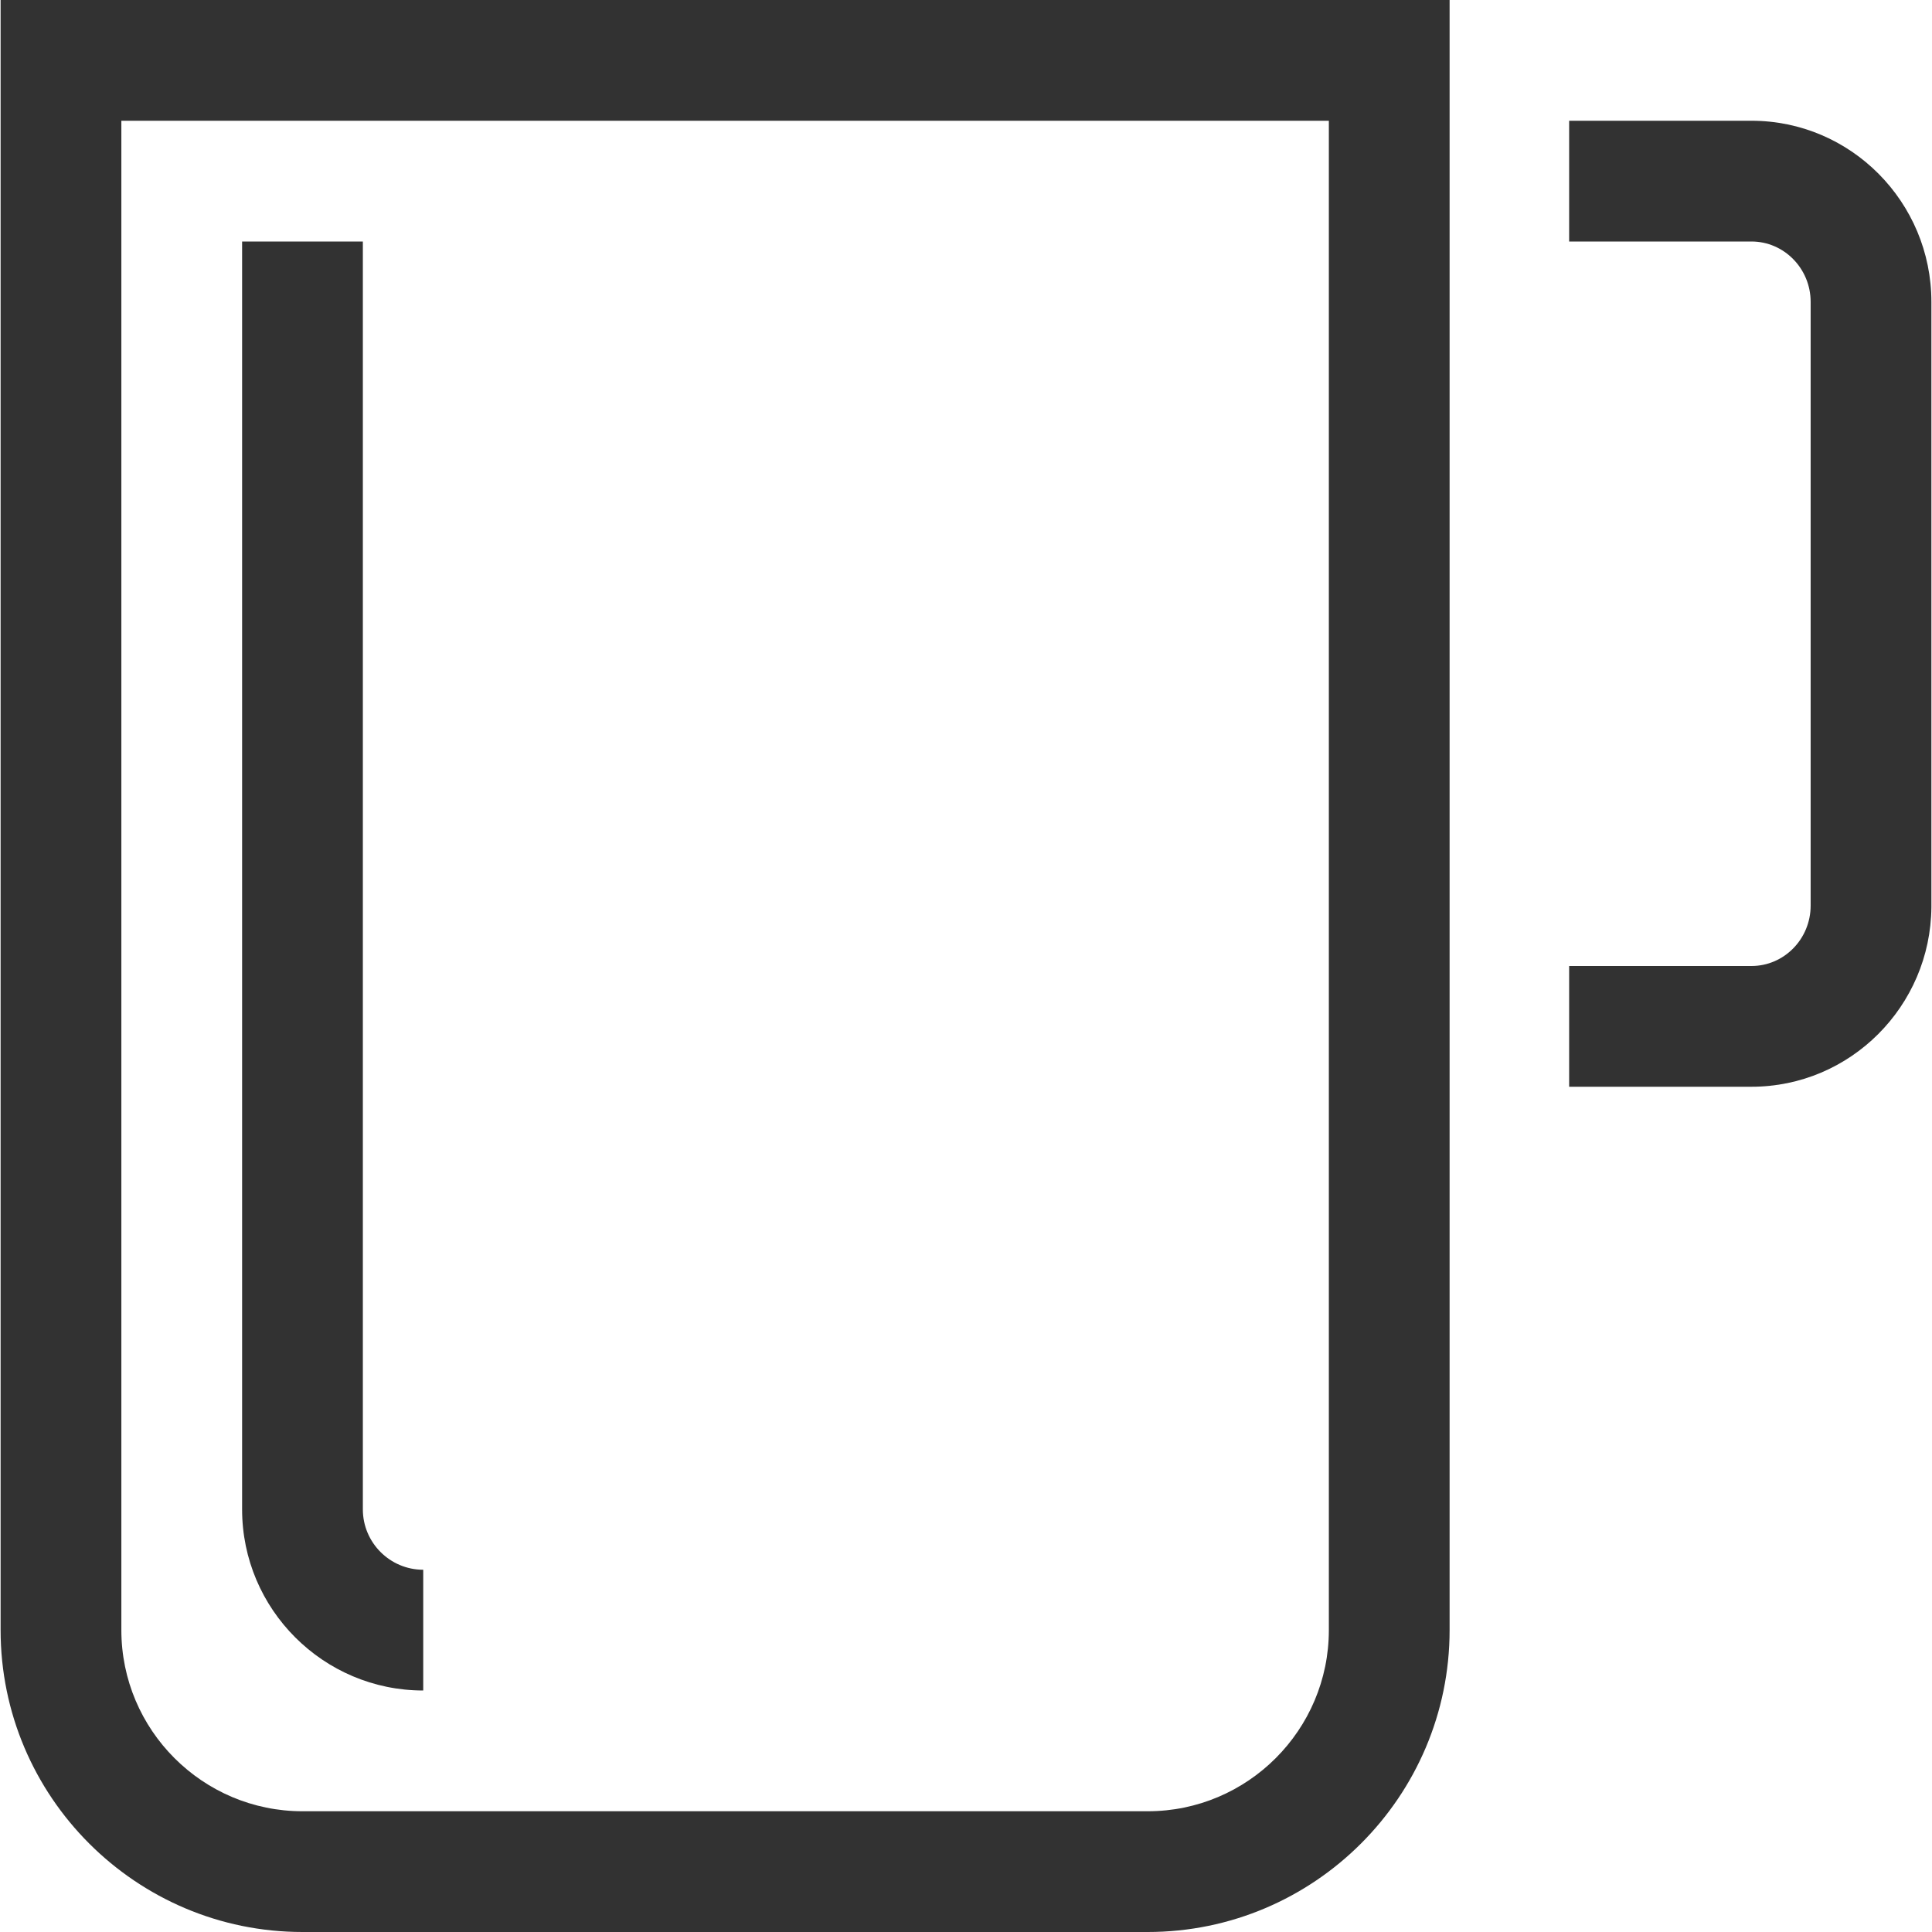 <?xml version="1.0" encoding="utf-8"?>
<!-- Generated by IcoMoon.io -->
<!DOCTYPE svg PUBLIC "-//W3C//DTD SVG 1.1//EN" "http://www.w3.org/Graphics/SVG/1.1/DTD/svg11.dtd">
<svg version="1.1" xmlns="http://www.w3.org/2000/svg" xmlns:xlink="http://www.w3.org/1999/xlink" width="32" height="32" viewBox="0 0 32 32">
<g>
</g>
	<path d="M19.010 32h-14c-2.757 0-5-2.244-5-5.001v-26.999h24v26.999c0 2.757-2.243 5.001-5 5.001zM12.010 30h7c1.654 0 3-1.346 3-3.001v-24.999h-20v24.999c0 1.655 1.346 3.001 3 3.001h7z" fill="#323232" />
	<path d="M29.010 18h-3.020v-2h3.020c0.541 0 0.98-0.449 0.98-1v-10c0-0.551-0.44-1-0.98-1h-3.020v-2h3.020c1.644 0 2.98 1.346 2.98 3v10.025c-0.013 1.643-1.345 2.975-2.98 2.975z" fill="#323232" />
	<path d="M7.010 28c-1.654 0-3-1.346-3-3v-21h2v21c0 0.551 0.449 1 1 1v2z" fill="#323232" />
</svg>
